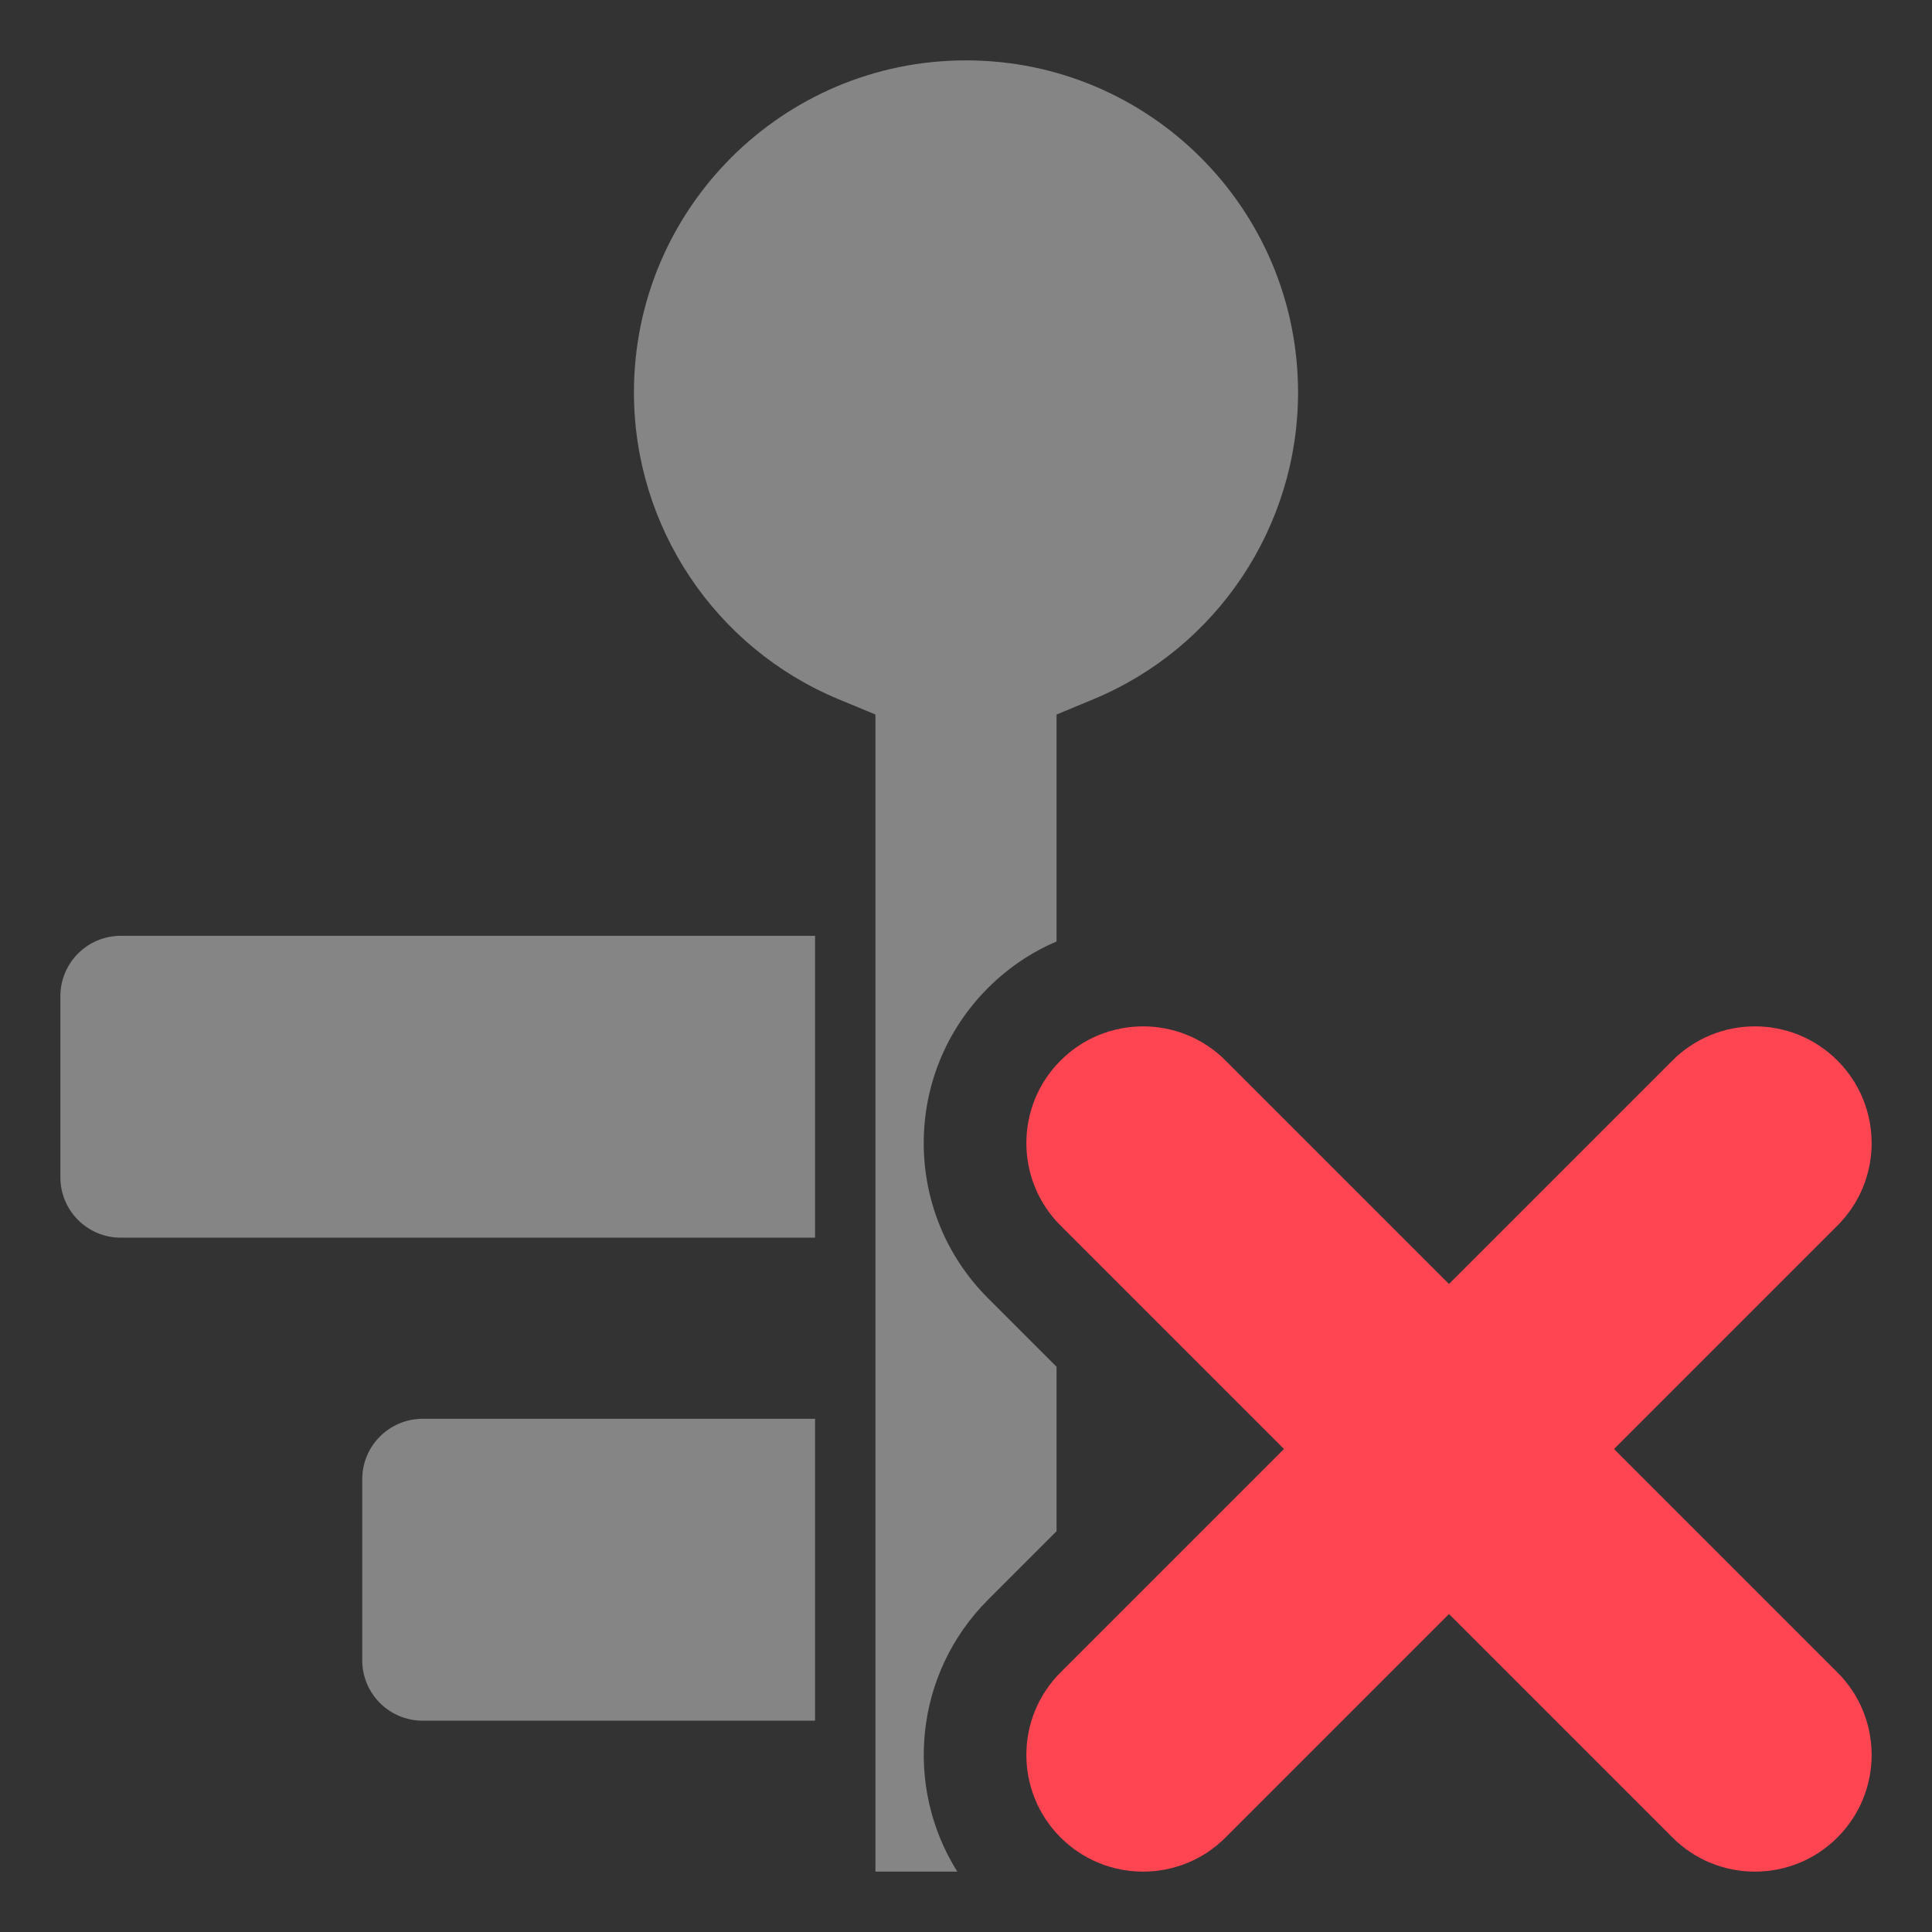 <?xml version="1.0" encoding="UTF-8"?>
<svg width="32px" height="32px" viewBox="0 0 32 32" version="1.1" xmlns="http://www.w3.org/2000/svg" xmlns:xlink="http://www.w3.org/1999/xlink">
    <rect x="0" y="0" width="32" height="32" fill="#333333" stroke="none"/>
    <!-- Generator: Sketch 55.2 (78181) - https://sketchapp.com -->
    <title>timeline-remove</title>
    <desc>Created with Sketch.</desc>
    <g id="timeline-remove" stroke="none" stroke-width="1" fill="none" fill-rule="evenodd">
        <g id="Group" transform="translate(1, 1)" fill="#FFFFFF" fill-opacity="0.4">
            <path d="M14.856,30 L13.5,30 L13.5,10.835 L12.884,10.579 C10.845,9.731 9.5,7.727 9.5,5.5 C9.5,2.462 11.962,0 15,0 C18.038,0 20.5,2.462 20.5,5.5 C20.5,7.727 19.155,9.731 17.116,10.579 L16.5,10.835 L16.5,14.594 C16.087,14.77 15.701,15.027 15.364,15.364 C13.945,16.783 13.945,19.083 15.364,20.502 L16.5,21.638 L16.5,24.362 L15.364,25.498 C14.142,26.72 13.973,28.597 14.856,30 Z M12.5,14.5 L12.5,19.5 L1,19.5 C0.448,19.5 6.76353751e-17,19.052 0,18.5 L0,15.5 C-6.76353751e-17,14.948 0.448,14.5 1,14.5 L12.5,14.5 Z M12.5,22.5 L12.5,27.5 L6,27.5 C5.448,27.5 5,27.052 5,26.5 L5,23.5 C5,22.948 5.448,22.5 6,22.5 L12.5,22.5 Z" id="Combined-Shape"></path>
        </g>
        <path d="M20.3,30.434 L24,26.734 L27.7,30.434 C28.455,31.189 29.679,31.189 30.434,30.434 C31.189,29.679 31.189,28.455 30.434,27.7 L26.734,24 L30.434,20.3 C31.189,19.545 31.189,18.321 30.434,17.566 C29.679,16.811 28.455,16.811 27.7,17.566 L24,21.266 L20.3,17.566 C19.545,16.811 18.321,16.811 17.566,17.566 C16.811,18.321 16.811,19.545 17.566,20.3 L21.266,24 L17.566,27.7 C16.811,28.455 16.811,29.679 17.566,30.434 C18.321,31.189 19.545,31.189 20.3,30.434 Z" id="Path" fill="#FF4452"></path>
    </g>
</svg>